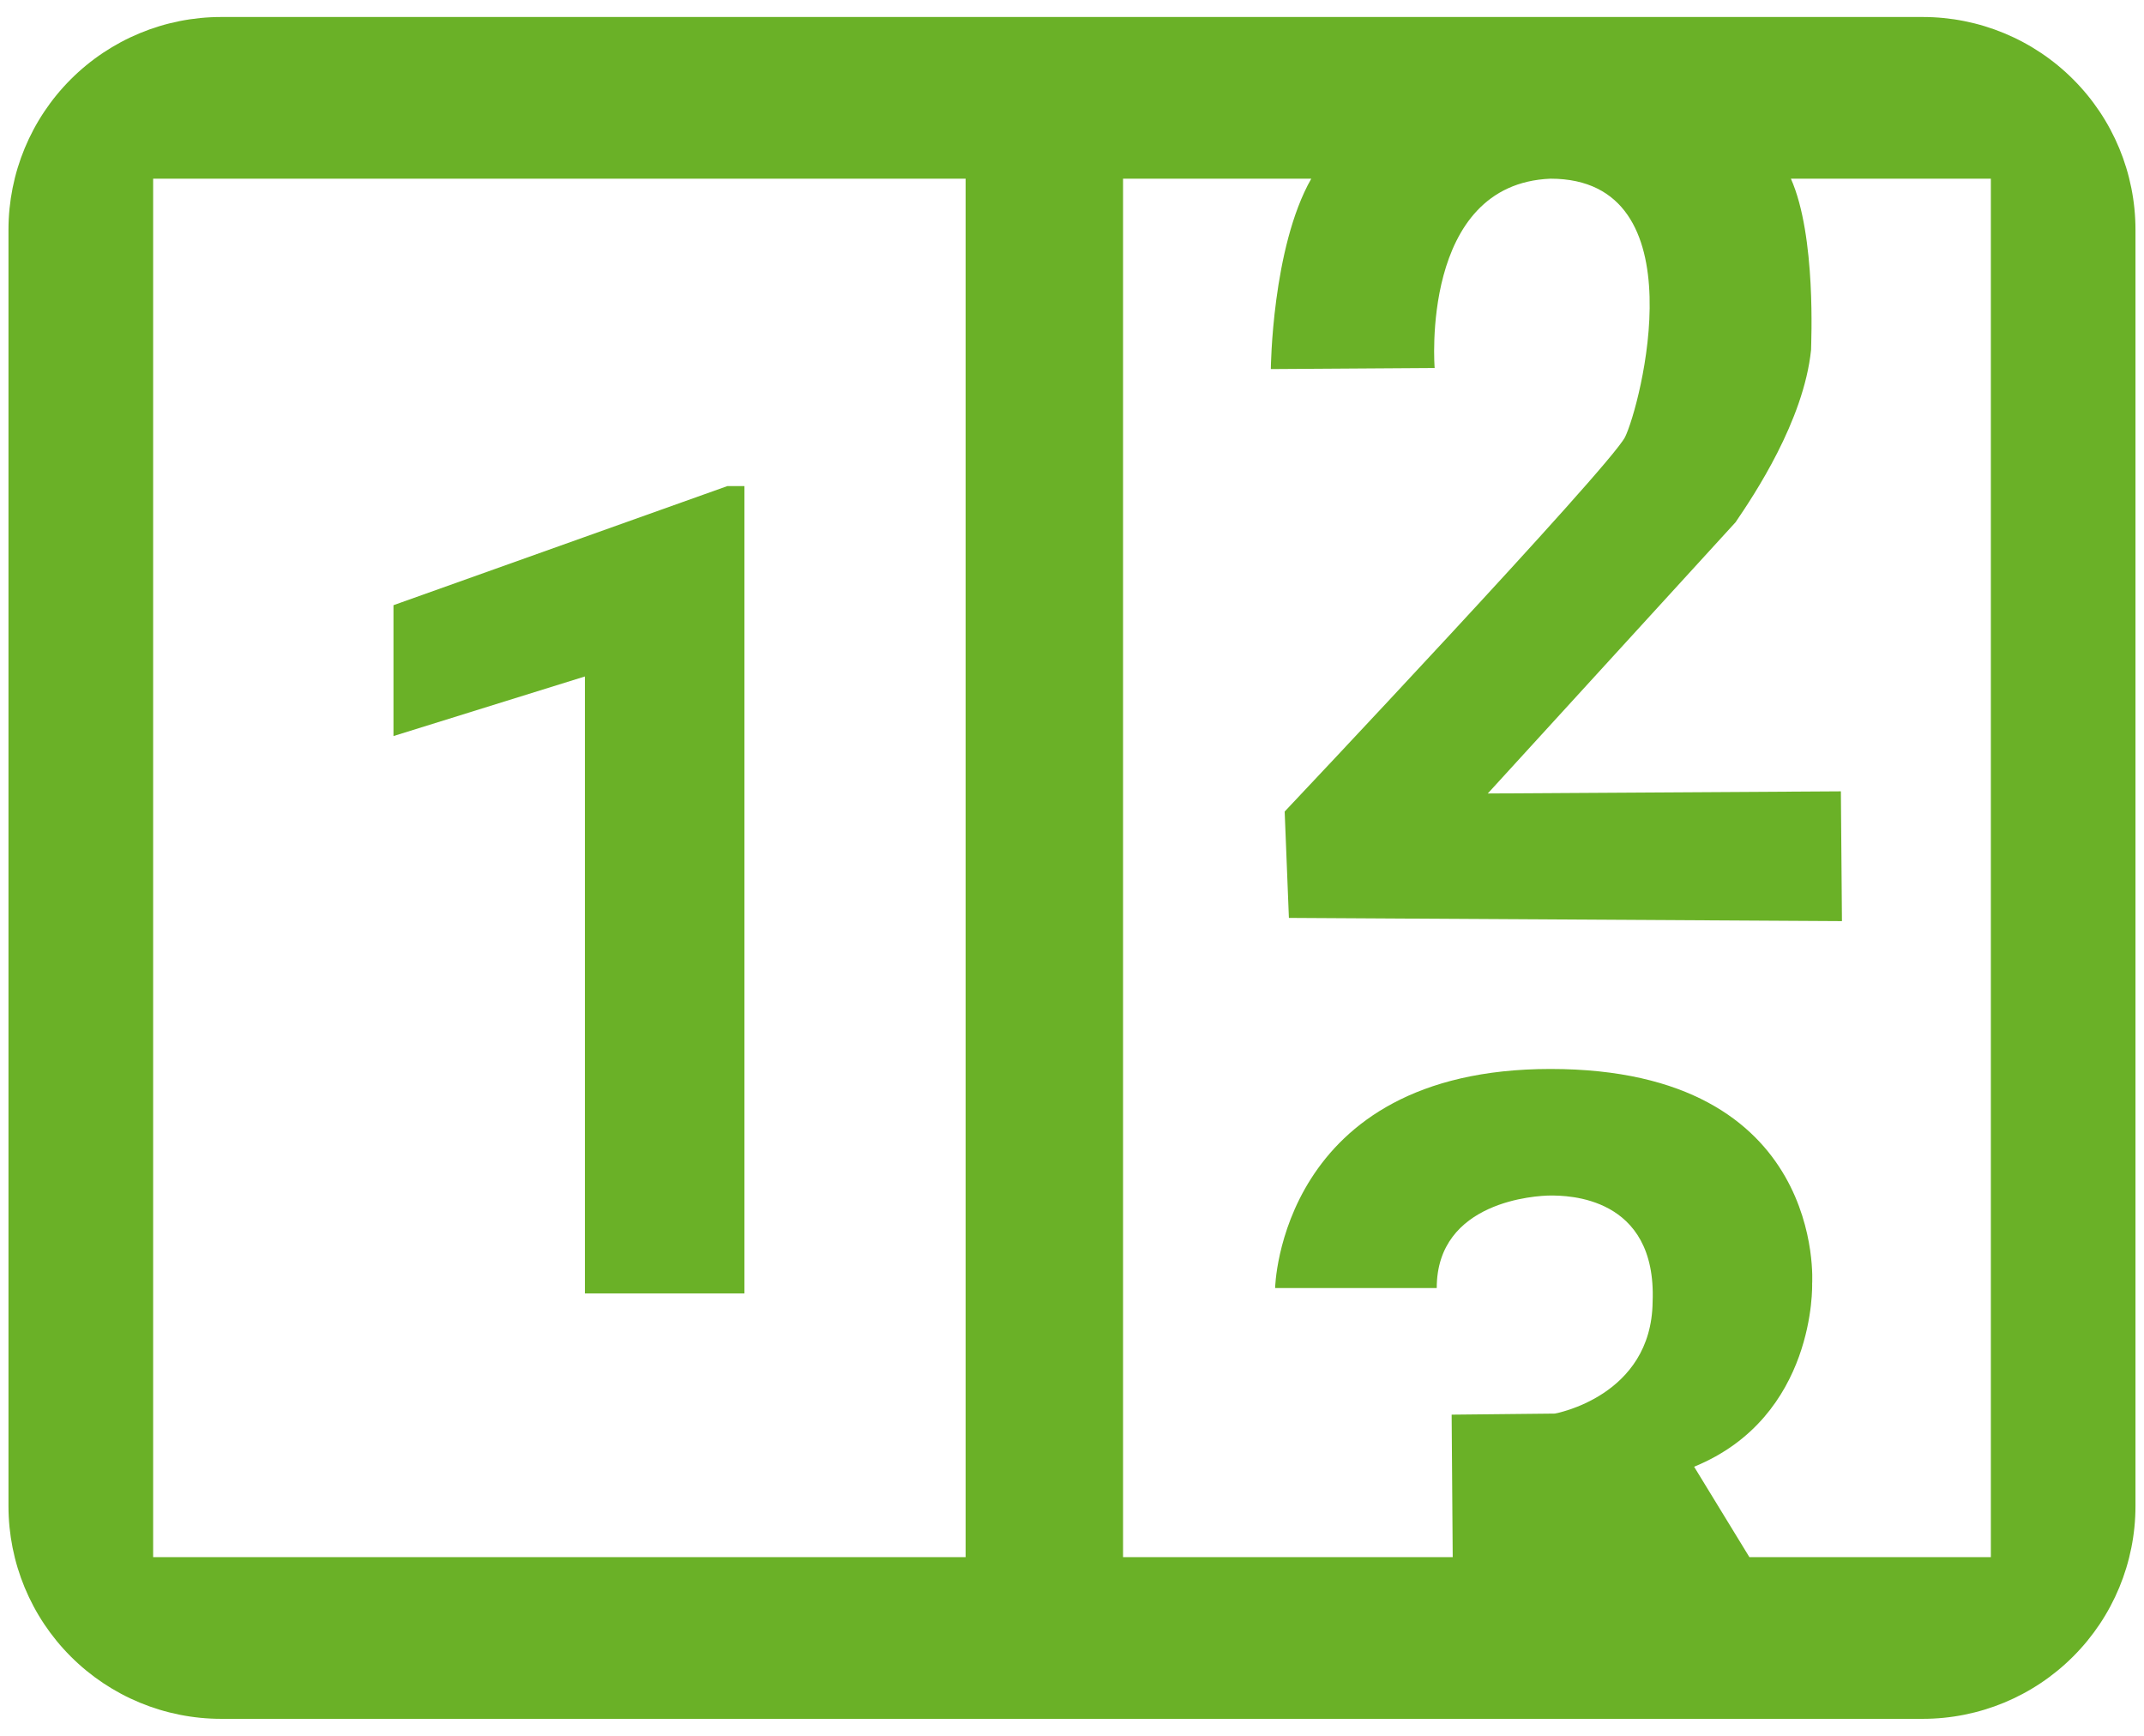 <svg width="42" height="34" viewBox="0 0 42 34" fill="none" xmlns="http://www.w3.org/2000/svg">
<path d="M4.333 0.333H37.666C38.771 0.333 39.831 0.772 40.612 1.554C41.394 2.335 41.833 3.395 41.833 4.5V29.5C41.833 30.605 41.394 31.665 40.612 32.446C39.831 33.228 38.771 33.667 37.666 33.667H4.333C3.228 33.667 2.168 33.228 1.386 32.446C0.605 31.665 0.166 30.605 0.166 29.5V4.5C0.166 3.395 0.605 2.335 1.386 1.554C2.168 0.772 3.228 0.333 4.333 0.333ZM3 3.5V30.5H18.916V3.5H3ZM39 30.5V3.5H35.083C35.583 4.625 35.478 6.729 35.478 6.854C35.333 8.25 34.353 9.709 33.999 10.229L29.145 15.542L36.062 15.5L36.083 18.042L25.249 17.979L25.166 15.896C25.166 15.896 31.52 9.167 31.833 8.563C32.124 7.979 33.312 3.5 30.374 3.5C27.812 3.604 28.104 7.208 28.104 7.208L24.895 7.229C24.895 7.229 24.916 4.854 25.687 3.5H22V30.5H28.458L28.437 27.709L30.458 27.688C30.458 27.688 32.353 27.354 32.374 25.5C32.458 23.417 30.687 23.417 30.374 23.417C30.104 23.417 28.145 23.521 28.145 25.229H24.979C24.979 25.229 25.062 20.938 30.374 20.938C35.791 20.938 35.499 25.146 35.499 25.146C35.499 25.146 35.583 27.75 33.187 28.729L34.27 30.5H39ZM14.583 25.334H11.458V13.25L7.708 14.417V11.854L14.249 9.521H14.583V25.334Z" fill="#6ab127"/>
</svg>
